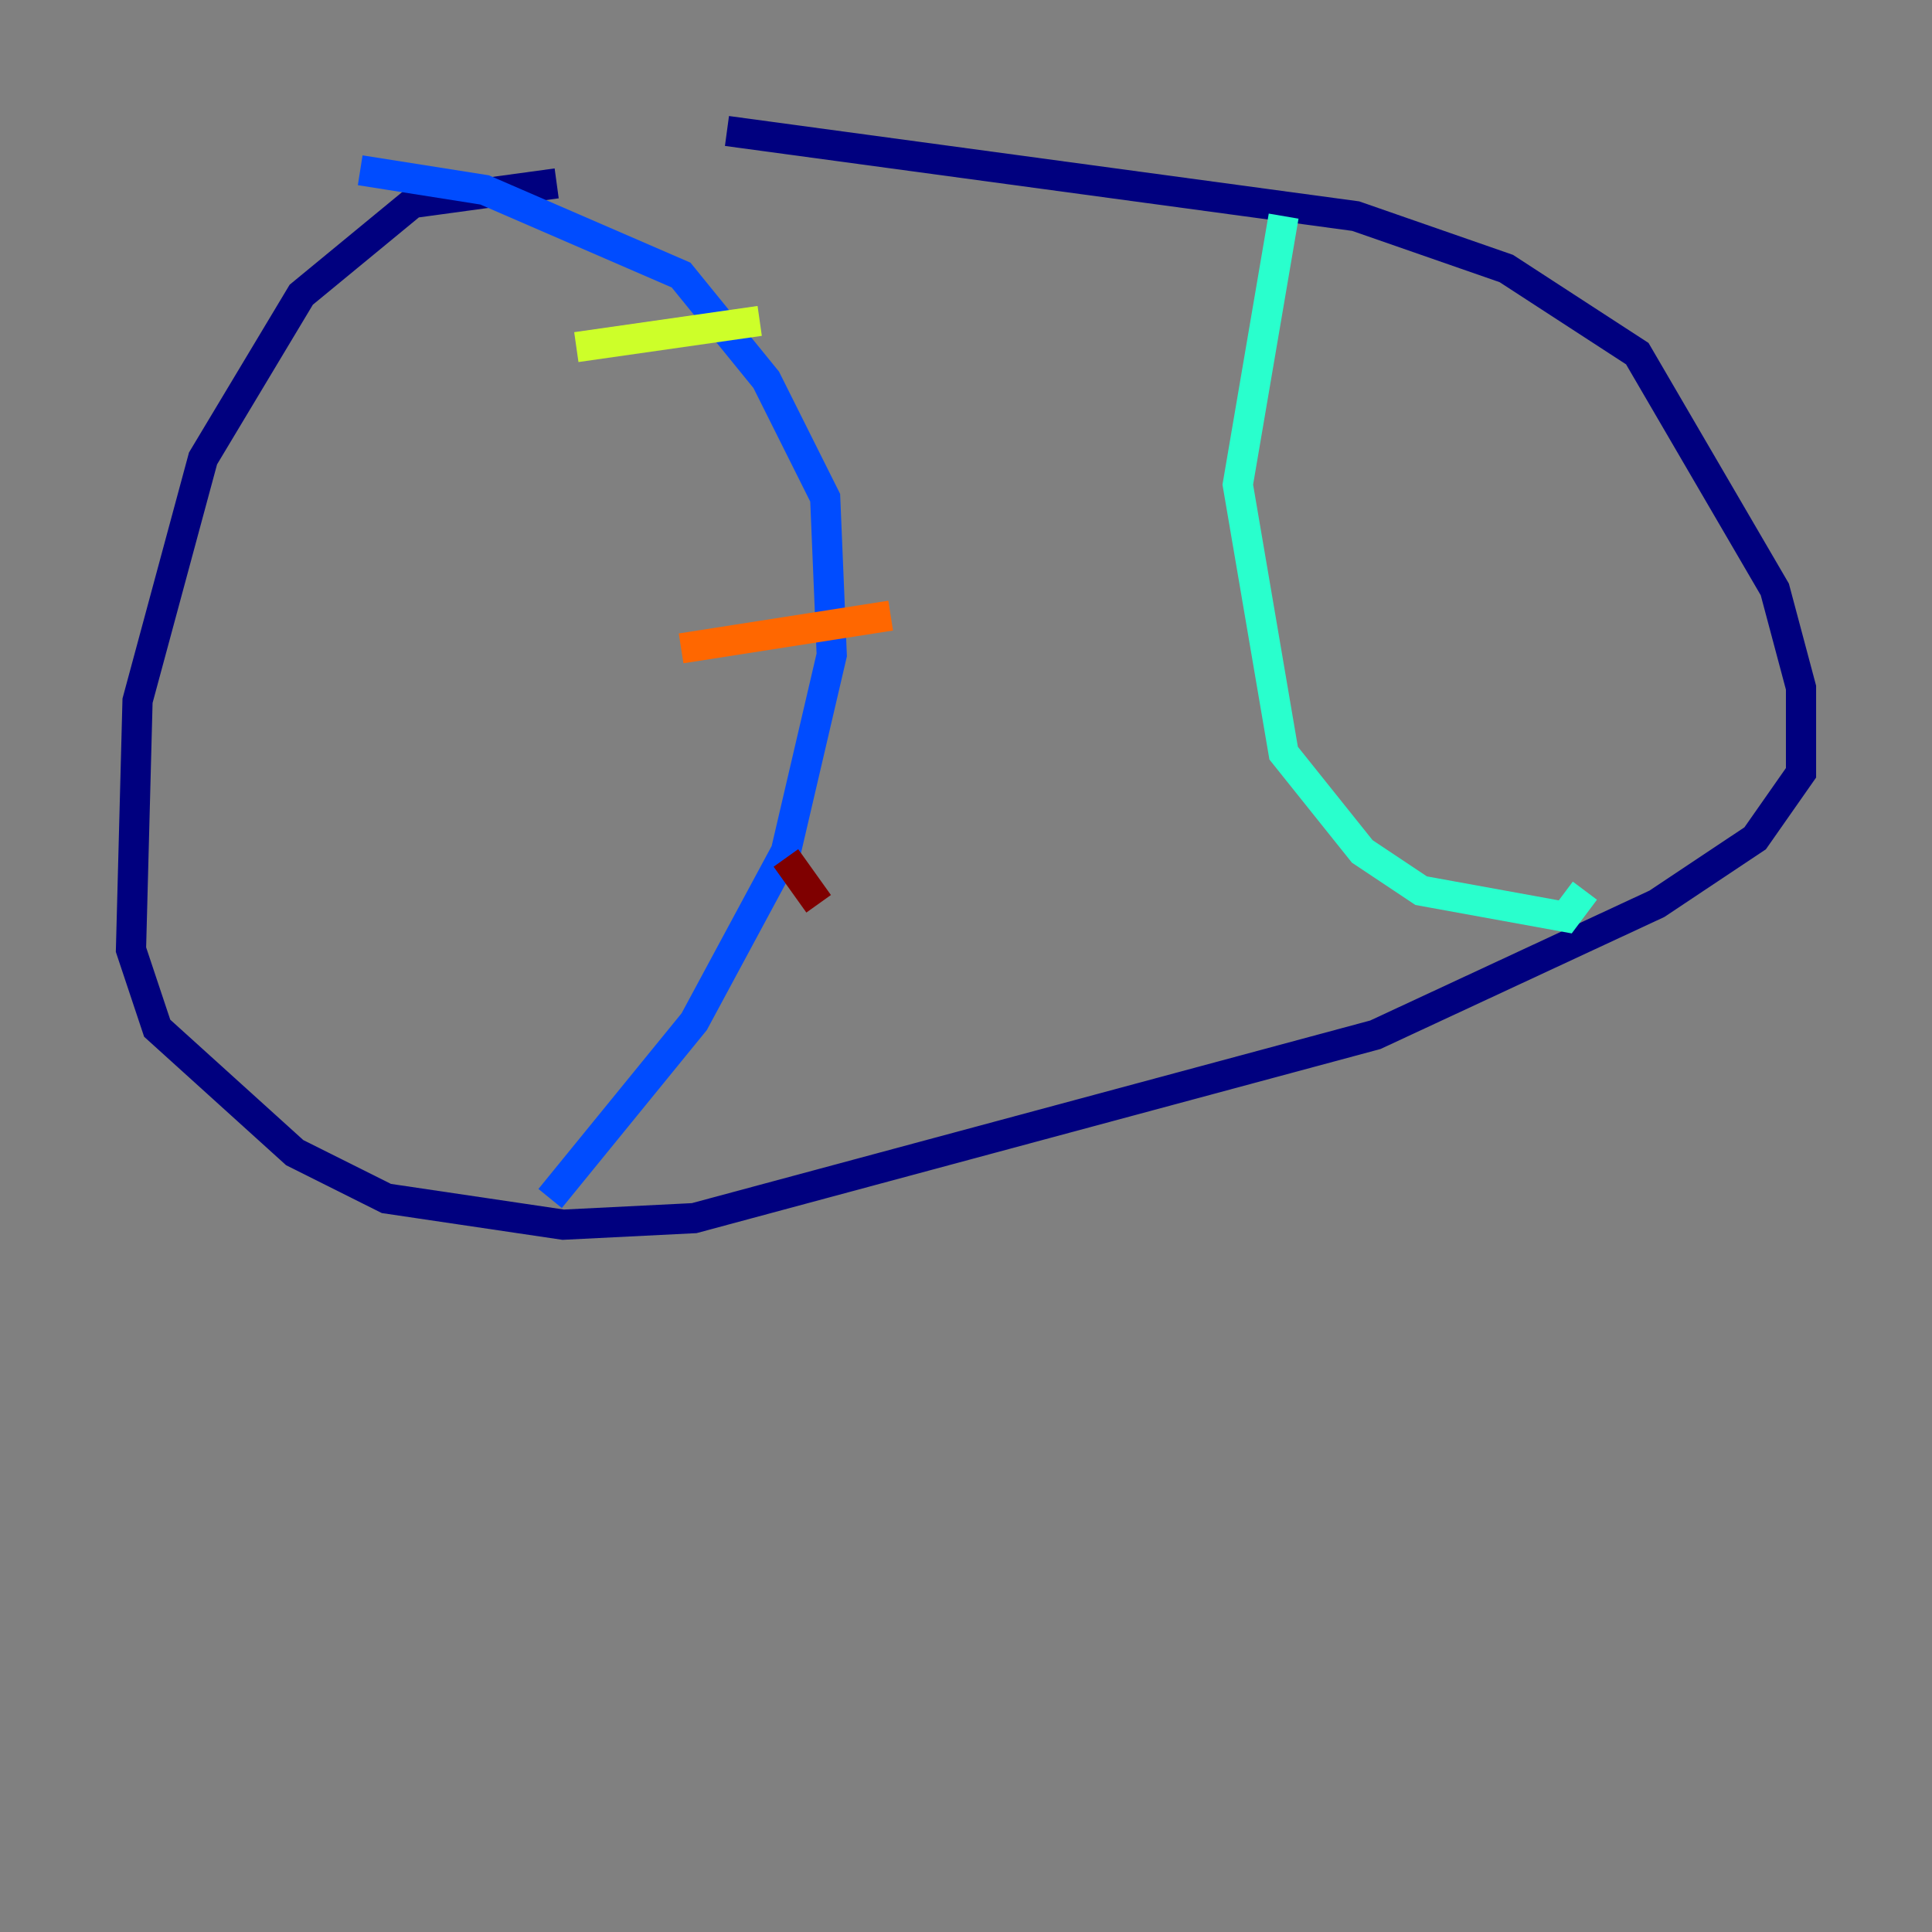 <?xml version="1.0" encoding="utf-8" ?>
<svg baseProfile="tiny" height="128" version="1.2" viewBox="0,0,128,128" width="128" xmlns="http://www.w3.org/2000/svg" xmlns:ev="http://www.w3.org/2001/xml-events" xmlns:xlink="http://www.w3.org/1999/xlink"><rect x="0" y="0" width="128" height="128" fill="#808080" stroke="none"/><defs /><polyline fill="none" points="36.881,12.149 27.336,13.451 19.959,19.525 13.451,30.373 9.112,46.427 8.678,62.915 10.414,68.122 19.525,76.366 25.6,79.403 37.315,81.139 45.993,80.705 91.119,68.556 109.776,59.878 116.285,55.539 119.322,51.2 119.322,45.559 117.586,39.051 108.475,23.43 99.797,17.79 89.817,14.319 48.163,8.678" stroke="#00007f" stroke-width="2" /><polyline fill="none" points="23.864,11.281 32.108,12.583 45.125,18.224 50.766,25.166 54.671,32.976 55.105,43.39 52.068,56.407 45.993,67.688 36.447,79.403" stroke="#004cff" stroke-width="2" /><polyline fill="none" points="85.044,14.319 82.007,32.108 85.044,49.898 90.251,56.407 94.156,59.01 103.702,60.746 105.003,59.01" stroke="#29ffcd" stroke-width="2" /><polyline fill="none" points="38.183,22.997 50.332,21.261" stroke="#cdff29" stroke-width="2" /><polyline fill="none" points="45.125,42.956 59.01,40.786" stroke="#ff6700" stroke-width="2" /><polyline fill="none" points="52.068,56.841 54.237,59.878" stroke="#7f0000" stroke-width="2" /></svg>